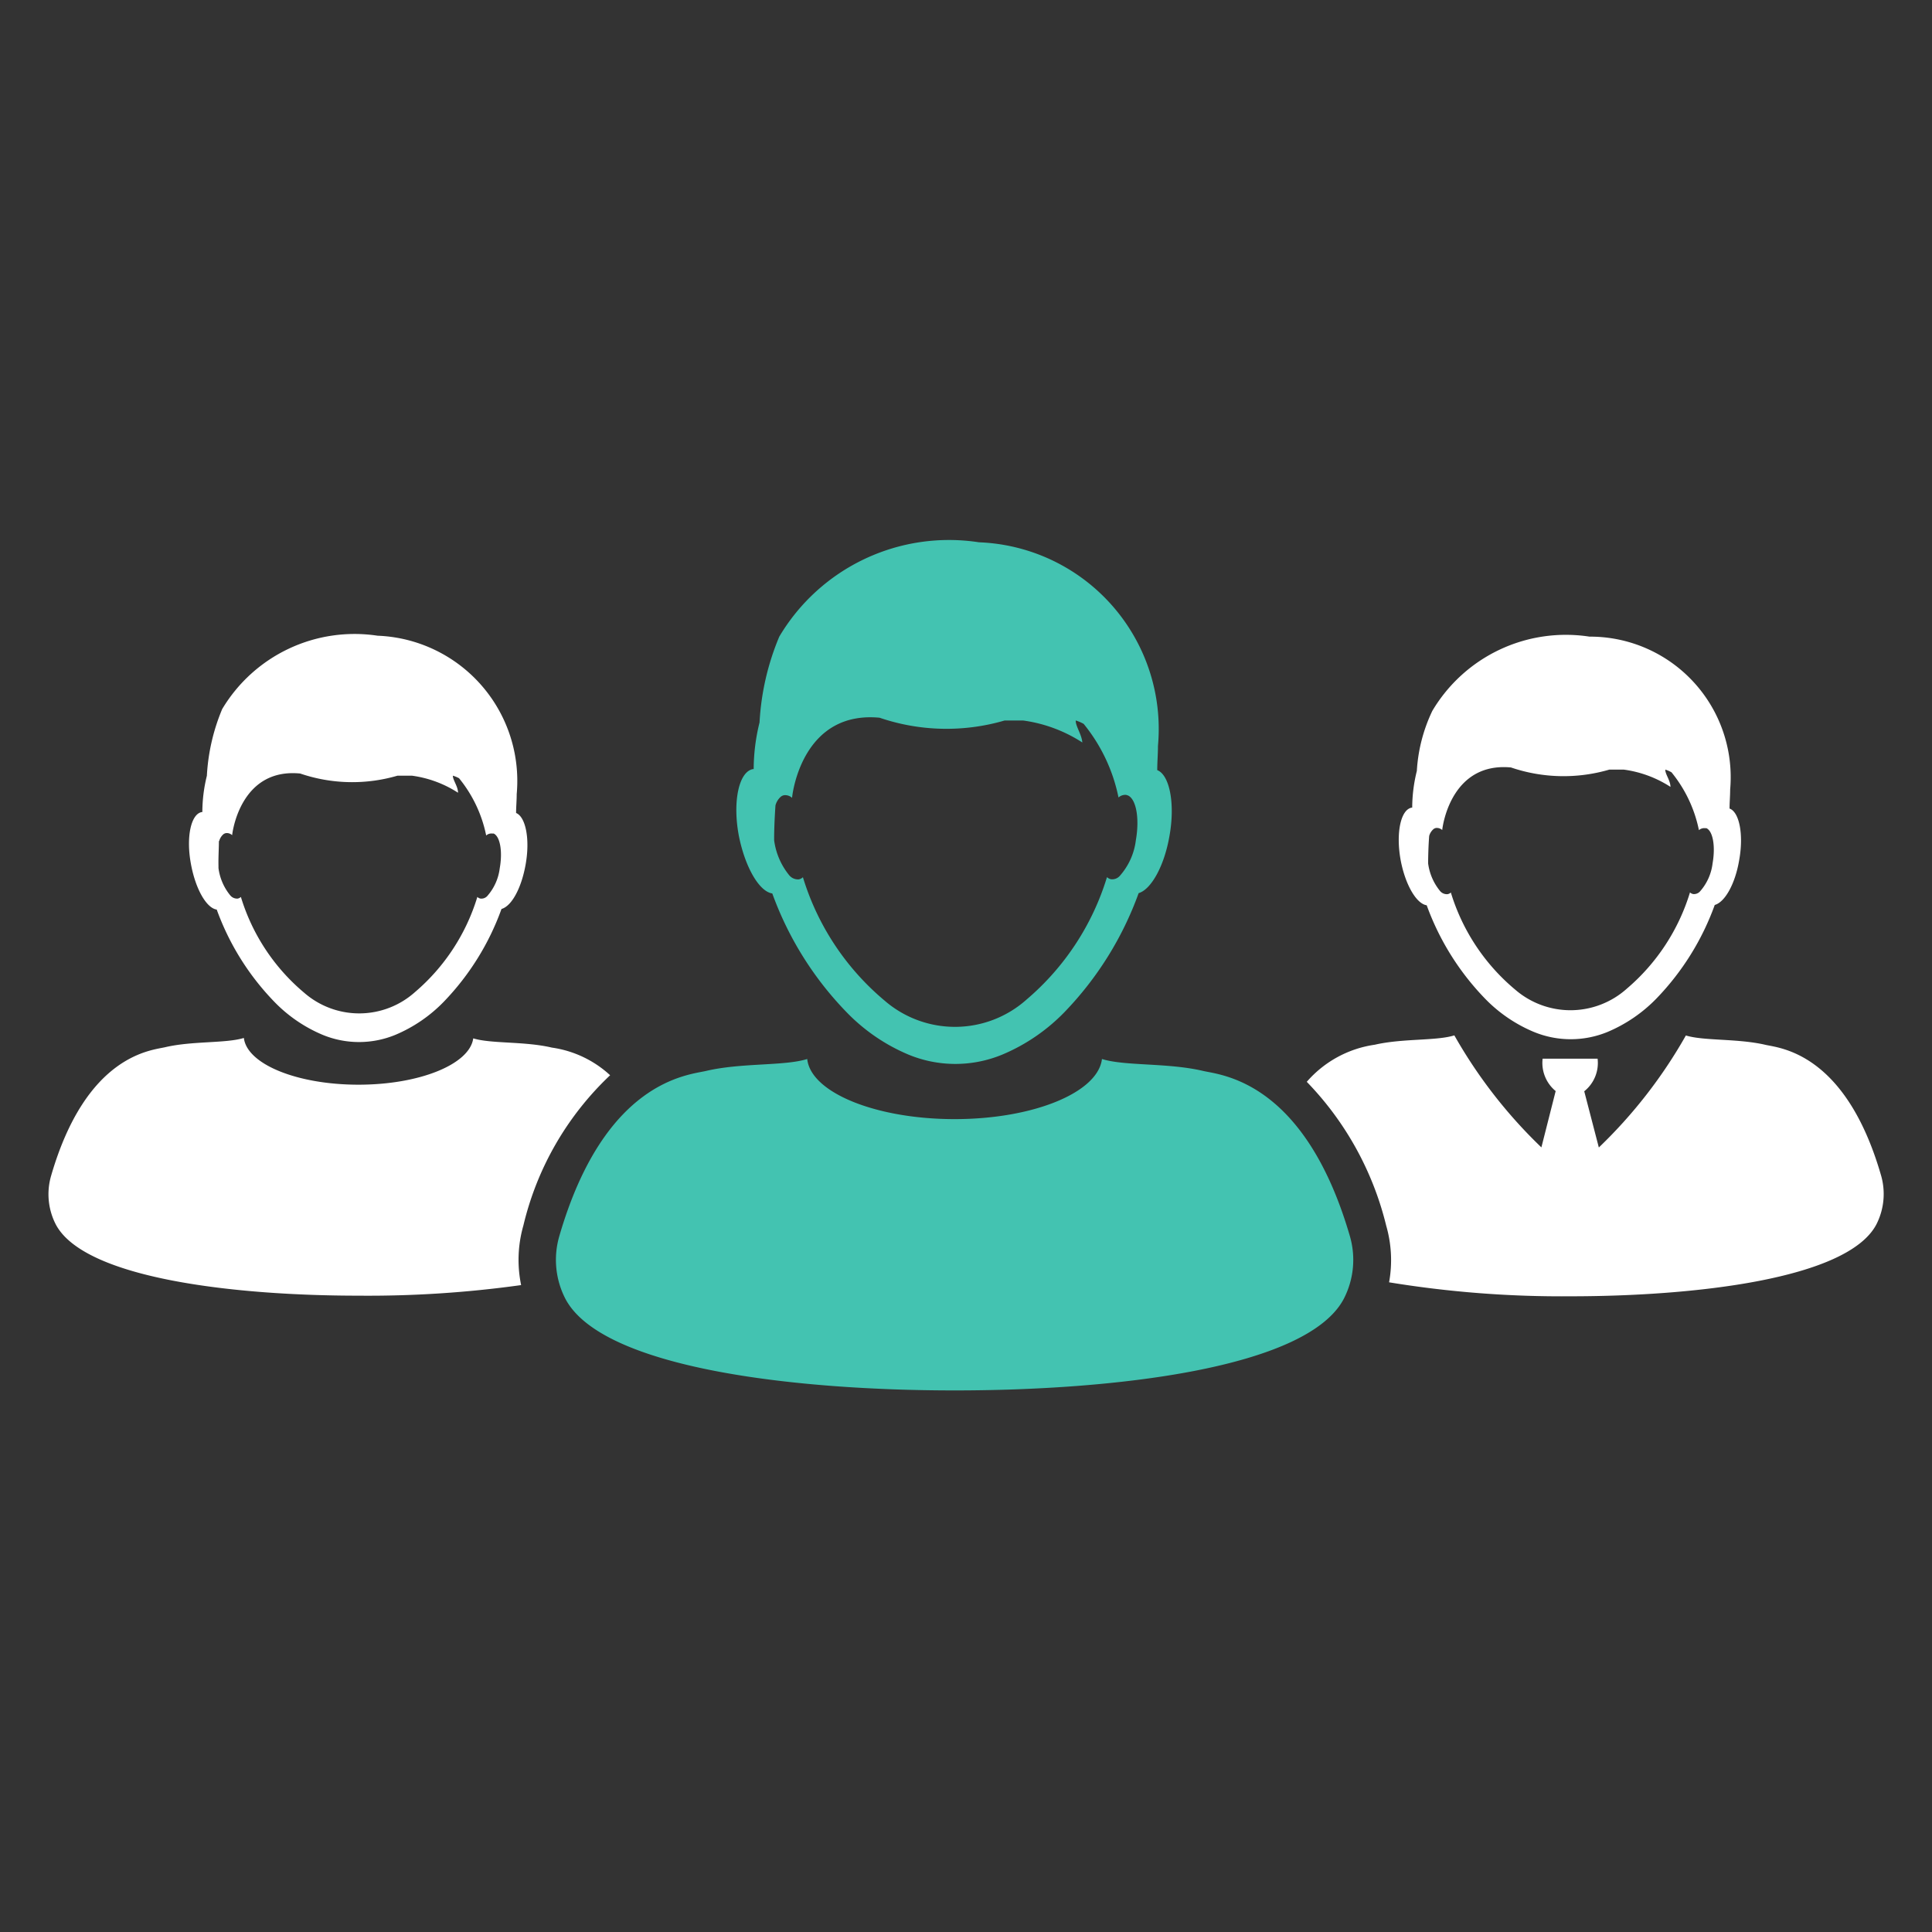 <svg xmlns="http://www.w3.org/2000/svg" xmlns:xlink="http://www.w3.org/1999/xlink" width="18.8" height="18.8" viewBox="0 0 18.8 18.8">
  <rect x="0" y="0" width="18.8" height="18.8" fill="#333333" stroke="none"/>
  <defs>
    <clipPath id="clip-path">
      <rect id="Rectangle_8782" data-name="Rectangle 8782" width="18.8" height="18.8" transform="translate(3549.471 6322)" fill="#fff" opacity="0.33"/>
    </clipPath>
  </defs>
  <g id="Mask_Group_36407" data-name="Mask Group 36407" transform="translate(-3549.471 -6322)" clip-path="url(#clip-path)">
    <g id="noun-clients-199530" transform="translate(3544.942 6298.087)">
      <g id="Group_36416" data-name="Group 36416" transform="translate(5 29.182)">
        <path id="Path_37965" data-name="Path 37965" d="M72.784,41.44a.086.086,0,0,0,.074.032.062.062,0,0,0,.032-.016,1.984,1.984,0,0,0,.625.944.822.822,0,0,0,1.088-.009,1.992,1.992,0,0,0,.614-.936.062.062,0,0,0,.032.016.078.078,0,0,0,.063-.023.5.5,0,0,0,.125-.277c.03-.166,0-.312-.06-.341l-.014,0a.075.075,0,0,0-.059.019h0v0a1.294,1.294,0,0,0-.267-.563.292.292,0,0,0-.06-.026c0,.042.045.106.05.168a1.105,1.105,0,0,0-.454-.168c-.044,0-.092,0-.141,0a1.586,1.586,0,0,1-.957-.021c-.572-.053-.662.541-.669.609,0,0,0,0,0,0h0a.077.077,0,0,0-.061-.02.055.055,0,0,0-.024.011.135.135,0,0,0-.042.067c-.006.08-.009.161-.011.244,0,.008,0,.015,0,.023A.534.534,0,0,0,72.784,41.44Z" transform="translate(-59.239 -38.039)" fill="none"/>
        <path id="Path_37966" data-name="Path 37966" d="M40.742,39.34a.11.11,0,0,0,.094.041.079.079,0,0,0,.04-.021,2.521,2.521,0,0,0,.794,1.2,1.046,1.046,0,0,0,1.384-.011,2.534,2.534,0,0,0,.781-1.19.079.079,0,0,0,.04.021.1.1,0,0,0,.081-.029.638.638,0,0,0,.16-.352c.037-.211,0-.4-.076-.434l-.018-.006a.1.1,0,0,0-.075.025l0,0h0v0a1.651,1.651,0,0,0-.339-.716.375.375,0,0,0-.077-.033c0,.053.058.135.064.214a1.407,1.407,0,0,0-.577-.214c-.056,0-.117,0-.179,0a2.017,2.017,0,0,1-1.217-.027c-.727-.067-.842.688-.851.774,0,0,0,0,0,.006h0a.1.1,0,0,0-.077-.026.073.073,0,0,0-.031.013.173.173,0,0,0-.054.086c-.007.1-.012.2-.013.311,0,.01,0,.019,0,.029A.679.679,0,0,0,40.742,39.34Z" transform="translate(-33.529 -36.091)" fill="none"/>
        <path id="Path_37967" data-name="Path 37967" d="M13.441,41.711a.086.086,0,0,0,.073.032.061.061,0,0,0,.031-.016,1.959,1.959,0,0,0,.618.934.814.814,0,0,0,1.076-.008,1.973,1.973,0,0,0,.607-.926.061.061,0,0,0,.031.016.078.078,0,0,0,.063-.022.5.5,0,0,0,.124-.274c.029-.164,0-.308-.059-.337l-.014,0a.075.075,0,0,0-.059.019h0a.022.022,0,0,0,0,0,1.284,1.284,0,0,0-.264-.557.288.288,0,0,0-.06-.025c0,.041.045.1.05.166a1.094,1.094,0,0,0-.449-.166c-.044,0-.091,0-.14,0a1.569,1.569,0,0,1-.947-.021c-.565-.053-.655.535-.662.6,0,0,0,0,0,0h0a.076.076,0,0,0-.06-.02.058.058,0,0,0-.024.01.133.133,0,0,0-.042.067c-.006.079-.009.159-.01.241,0,.008,0,.015,0,.023A.524.524,0,0,0,13.441,41.711Z" transform="translate(-11.672 -38.266)" fill="none"/>
        <path id="Path_37968" data-name="Path 37968" d="M72.291,54.763c-.346-1.19-.985-1.231-1.123-1.263-.271-.063-.6-.037-.774-.091a4.741,4.741,0,0,1-.847,1.09l-.142-.547a.352.352,0,0,0,.13-.317H69a.354.354,0,0,0,.127.315l-.139.548a4.755,4.755,0,0,1-.847-1.09c-.175.055-.5.028-.774.091a1.078,1.078,0,0,0-.662.361,3.047,3.047,0,0,1,.773,1.4,1.209,1.209,0,0,1,.028.551,10.393,10.393,0,0,0,1.763.136c1.2,0,2.7-.165,2.979-.7A.651.651,0,0,0,72.291,54.763Z" transform="translate(-54.46 -48.602)" fill="#fff"/>
        <path id="Path_37969" data-name="Path 37969" d="M71.509,36.43a2.554,2.554,0,0,0,.579.92,1.426,1.426,0,0,0,.465.313.942.942,0,0,0,.715,0,1.444,1.444,0,0,0,.479-.328,2.562,2.562,0,0,0,.565-.908c.1-.028.2-.208.238-.438.045-.25,0-.467-.094-.5,0-.061.006-.122.006-.186a1.368,1.368,0,0,0-1.369-1.487,1.511,1.511,0,0,0-1.529.722,1.563,1.563,0,0,0-.151.585,1.493,1.493,0,0,0-.045.357h0v0h-.005c-.107.019-.155.246-.108.508C71.3,36.23,71.409,36.416,71.509,36.43Zm.024-.674a.135.135,0,0,1,.042-.067.055.055,0,0,1,.024-.011.077.077,0,0,1,.061.02h0s0,0,0,0c.007-.068.1-.662.669-.609a1.586,1.586,0,0,0,.957.021c.049,0,.1,0,.141,0a1.105,1.105,0,0,1,.454.168c0-.062-.053-.126-.05-.168a.3.3,0,0,1,.06.026,1.3,1.3,0,0,1,.267.563v0h0a.076.076,0,0,1,.059-.019l.014,0c.063.029.089.175.06.341a.5.5,0,0,1-.125.277.079.079,0,0,1-.063.023.062.062,0,0,1-.032-.016,1.991,1.991,0,0,1-.614.936.822.822,0,0,1-1.088.009,1.981,1.981,0,0,1-.625-.944.063.063,0,0,1-.032.016.086.086,0,0,1-.074-.032.532.532,0,0,1-.115-.267c0-.008,0-.015,0-.023C71.524,35.917,71.527,35.836,71.533,35.756Z" transform="translate(-58.097 -32.89)" fill="#fff"/>
        <path id="Path_37970" data-name="Path 37970" d="M10.466,53.908a1.054,1.054,0,0,0-.567-.269c-.268-.063-.592-.036-.765-.09C9.1,53.8,8.615,54,8.017,54s-1.085-.2-1.115-.455c-.173.054-.5.028-.765.09-.136.032-.768.072-1.11,1.249a.642.642,0,0,0,.045.476c.28.53,1.754.693,2.946.693A10.766,10.766,0,0,0,9.6,55.95a1.212,1.212,0,0,1,.022-.58A2.946,2.946,0,0,1,10.466,53.908Z" transform="translate(-5 -48.714)" fill="#fff"/>
        <path id="Path_37971" data-name="Path 37971" d="M12.179,36.472a2.518,2.518,0,0,0,.572.909,1.416,1.416,0,0,0,.459.31.928.928,0,0,0,.707,0,1.425,1.425,0,0,0,.474-.325,2.535,2.535,0,0,0,.559-.9c.1-.028.195-.206.235-.434.044-.247,0-.462-.093-.5,0-.06.006-.121.006-.184a1.414,1.414,0,0,0-1.354-1.541,1.5,1.5,0,0,0-1.512.714,1.947,1.947,0,0,0-.149.649,1.481,1.481,0,0,0-.044.353h0a.012.012,0,0,1,0,0h-.005c-.106.018-.154.243-.107.5C11.972,36.274,12.08,36.458,12.179,36.472Zm.024-.667a.132.132,0,0,1,.042-.067.057.057,0,0,1,.024-.01.076.076,0,0,1,.06.02h0s0,0,0,0c.007-.067.1-.655.662-.6a1.569,1.569,0,0,0,.947.021c.049,0,.1,0,.14,0a1.094,1.094,0,0,1,.449.166c0-.062-.052-.125-.05-.166a.305.305,0,0,1,.06.025,1.282,1.282,0,0,1,.264.557.022.022,0,0,1,0,0h0a.075.075,0,0,1,.059-.019l.014,0c.062.029.088.173.059.337a.5.5,0,0,1-.124.274.078.078,0,0,1-.063.022.061.061,0,0,1-.031-.016,1.97,1.97,0,0,1-.607.926.814.814,0,0,1-1.076.008,1.96,1.96,0,0,1-.618-.934.062.062,0,0,1-.031.016.086.086,0,0,1-.073-.032.525.525,0,0,1-.114-.265c0-.008,0-.015,0-.023C12.194,35.964,12.2,35.884,12.2,35.805Z" transform="translate(-10.541 -32.89)" fill="#fff"/>
        <path id="Path_37972" data-name="Path 37972" d="M39.118,32.607a3.24,3.24,0,0,0,.736,1.169,1.816,1.816,0,0,0,.591.4,1.194,1.194,0,0,0,.909,0,1.828,1.828,0,0,0,.61-.417,3.26,3.26,0,0,0,.719-1.155c.122-.036.25-.265.3-.557.057-.317,0-.594-.119-.64,0-.078.007-.156.007-.236a1.818,1.818,0,0,0-1.741-1.981,1.921,1.921,0,0,0-1.944.918,2.5,2.5,0,0,0-.192.835,1.9,1.9,0,0,0-.057.454h0a.022.022,0,0,1,0,0h-.007c-.136.024-.2.313-.138.646C38.853,32.352,38.991,32.589,39.118,32.607Zm.031-.857a.17.17,0,0,1,.054-.086.071.071,0,0,1,.031-.013.1.1,0,0,1,.077.026h0v-.006c.009-.087.124-.842.851-.774a2.017,2.017,0,0,0,1.217.027c.062,0,.123,0,.179,0a1.408,1.408,0,0,1,.577.214c-.006-.079-.067-.16-.064-.214a.386.386,0,0,1,.077.033,1.653,1.653,0,0,1,.339.716v0h0l0,0a.1.1,0,0,1,.075-.025l.018.006c.079.037.113.222.076.434a.639.639,0,0,1-.16.352.1.1,0,0,1-.081.029.078.078,0,0,1-.04-.021,2.532,2.532,0,0,1-.781,1.19,1.046,1.046,0,0,1-1.384.011,2.523,2.523,0,0,1-.794-1.2.077.077,0,0,1-.04.021.111.111,0,0,1-.094-.041.677.677,0,0,1-.146-.34c0-.01,0-.019,0-.029C39.137,31.954,39.142,31.851,39.149,31.75Z" transform="translate(-32.074 -29.182)" fill="#43c3b1"/>
        <path id="Path_37973" data-name="Path 37973" d="M36.186,54.679c-.344-.081-.762-.046-.984-.116-.039.326-.666.585-1.434.585s-1.4-.259-1.434-.585c-.223.07-.639.035-.984.116-.175.041-.988.093-1.428,1.606a.826.826,0,0,0,.059.612c.36.681,2.252.891,3.783.891h.008c1.531,0,3.423-.21,3.783-.891a.826.826,0,0,0,.059-.612C37.173,54.772,36.361,54.72,36.186,54.679Z" transform="translate(-24.95 -49.527)" fill="#43c3b1"/>
      </g>
    </g>
  </g>
</svg>
